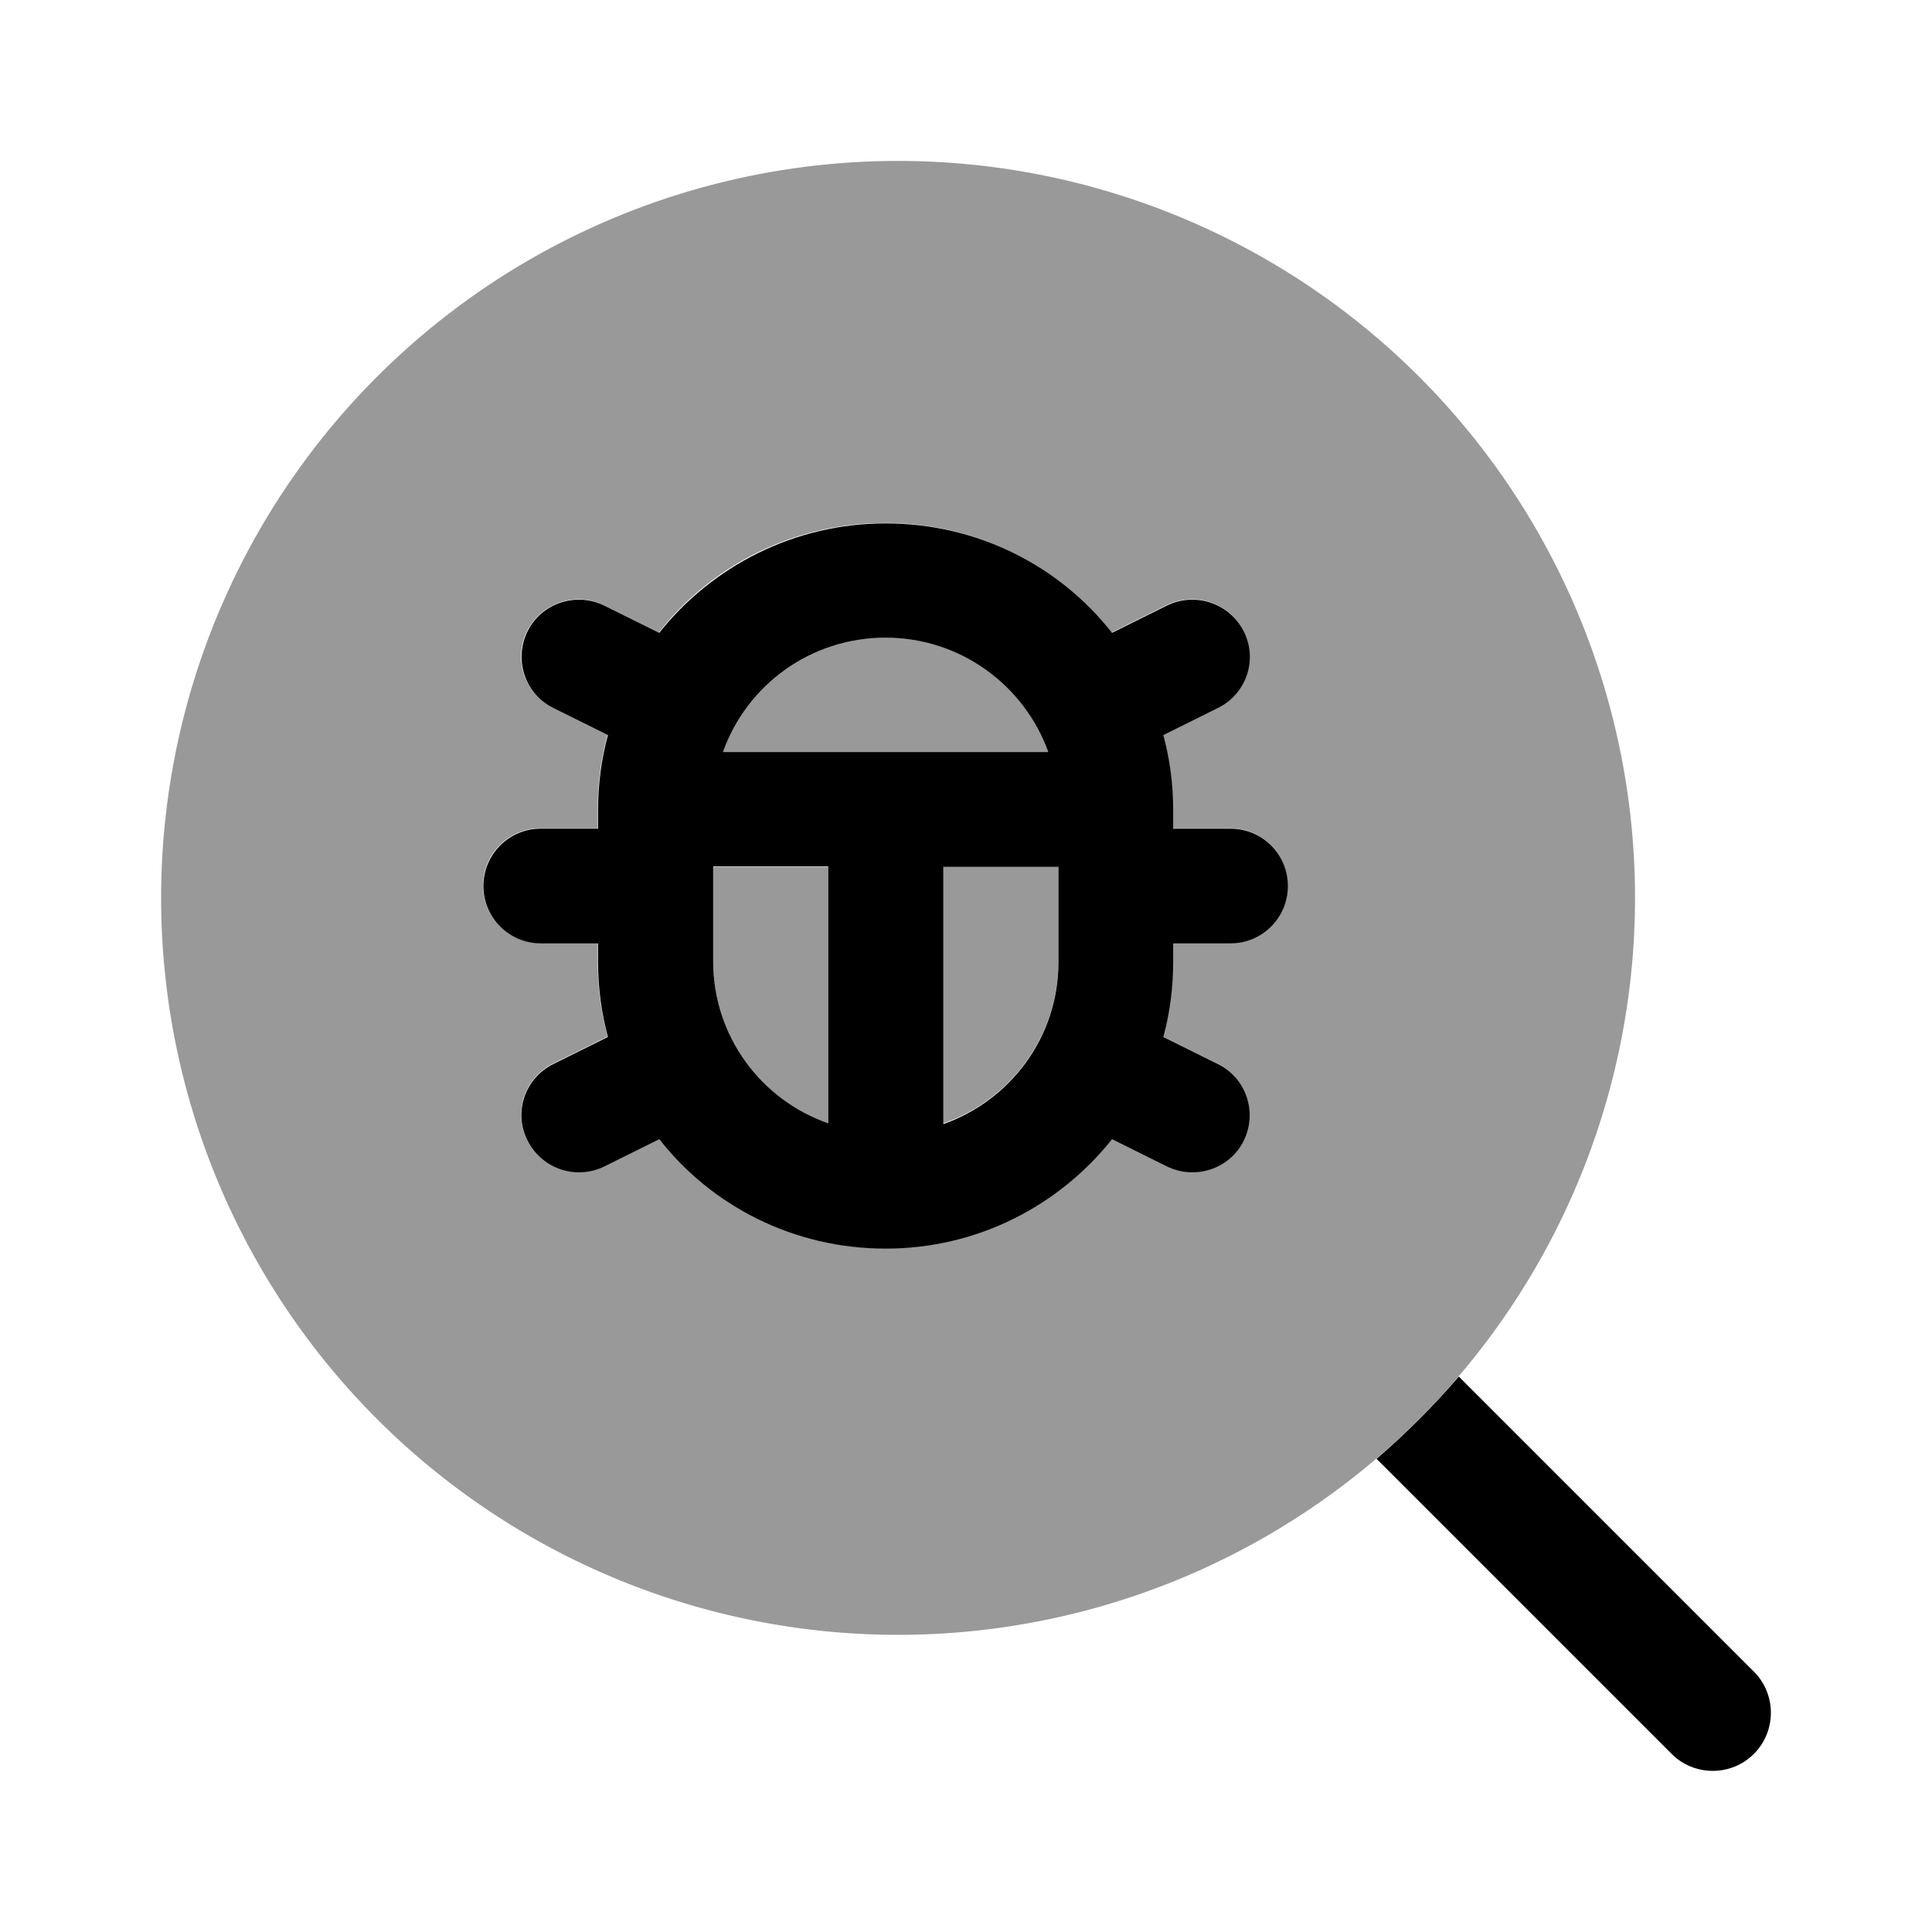 <svg xmlns="http://www.w3.org/2000/svg" viewBox="0 0 512 512"><!--!Font Awesome Pro 6.6.0 by @fontawesome - https://fontawesome.com License - https://fontawesome.com/license (Commercial License) Copyright 2024 Fonticons, Inc.--><path class="fa-secondary" opacity=".4" d="M42.7 238a195.3 195.3 0 1 0 390.6-.1A195.3 195.3 0 1 0 42.7 238zm85.3-3.3c0-8.4 6.8-15.2 15.2-15.2l15.2 0 0-5.1c0-6.8 .9-13.4 2.6-19.7l-14.5-7.2c-7.5-3.7-10.6-12.8-6.8-20.3s12.9-10.5 20.4-6.8l14.5 7.2c13.9-17.7 35.6-29 60-29s46 11.4 60 29l14.5-7.2c7.5-3.7 16.7-.7 20.4 6.8s.7 16.6-6.8 20.3l-14.5 7.2c1.7 6.3 2.6 12.9 2.6 19.7l0 5.1 15.2 0c8.4 0 15.2 6.8 15.2 15.2s-6.8 15.2-15.2 15.2l-15.2 0 0 5.1c0 6.8-.9 13.4-2.6 19.7l14.5 7.2c7.5 3.7 10.6 12.8 6.8 20.3s-12.9 10.5-20.4 6.8l-14.5-7.2c-13.9 17.7-35.6 29-60 29s-46-11.4-60-29l-14.5 7.2c-7.5 3.7-16.7 .7-20.4-6.8s-.7-16.6 6.8-20.3l14.5-7.2c-1.7-6.3-2.6-12.9-2.6-19.7l0-5.1-15.2 0c-8.4 0-15.2-6.8-15.2-15.2zm61-5.1l0 25.3c0 19.8 12.7 36.6 30.5 42.9l0-68.1-30.5 0zm2.6-30.3l86.2 0c-6.3-17.7-23.2-30.3-43.1-30.3s-36.8 12.7-43.1 30.3zm58.4 30.3l0 68.1c17.8-6.2 30.5-23.1 30.5-42.9l0-25.3-30.5 0z"/><path class="fa-primary" d="M364.8 386.6c7.8-6.7 15.1-14 21.8-21.8L464.8 443c6 6 6 15.8 0 21.8s-15.8 6-21.8 0l-78.2-78.2zM234.7 138.7c-24.3 0-46 11.4-60 29l-14.5-7.2c-7.5-3.7-16.7-.7-20.4 6.8s-.7 16.6 6.8 20.3l14.5 7.2c-1.7 6.3-2.6 12.9-2.6 19.7l0 5.1-15.2 0c-8.4 0-15.2 6.8-15.2 15.2s6.8 15.2 15.2 15.2l15.2 0 0 5.1c0 6.8 .9 13.4 2.6 19.7l-14.5 7.2c-7.5 3.7-10.6 12.8-6.8 20.3s12.9 10.5 20.4 6.8l14.5-7.2c13.9 17.7 35.6 29 60 29s46-11.4 60-29l14.5 7.2c7.5 3.7 16.7 .7 20.4-6.8s.7-16.6-6.8-20.3l-14.5-7.2c1.7-6.3 2.6-12.9 2.6-19.7l0-5.1 15.2 0c8.4 0 15.2-6.8 15.2-15.2s-6.8-15.2-15.2-15.2l-15.2 0 0-5.1c0-6.8-.9-13.4-2.6-19.7l14.5-7.2c7.5-3.7 10.6-12.8 6.8-20.3s-12.9-10.5-20.4-6.8l-14.5 7.2c-13.9-17.7-35.6-29-60-29zm0 30.3c19.9 0 36.8 12.7 43.1 30.3l-86.2 0c6.3-17.7 23.2-30.3 43.1-30.3zM189 254.9l0-25.3 30.5 0 0 68.1c-17.8-6.2-30.5-23.1-30.5-42.9zm61 42.9l0-68.1 30.5 0 0 25.3c0 19.8-12.7 36.6-30.5 42.9z"/></svg>